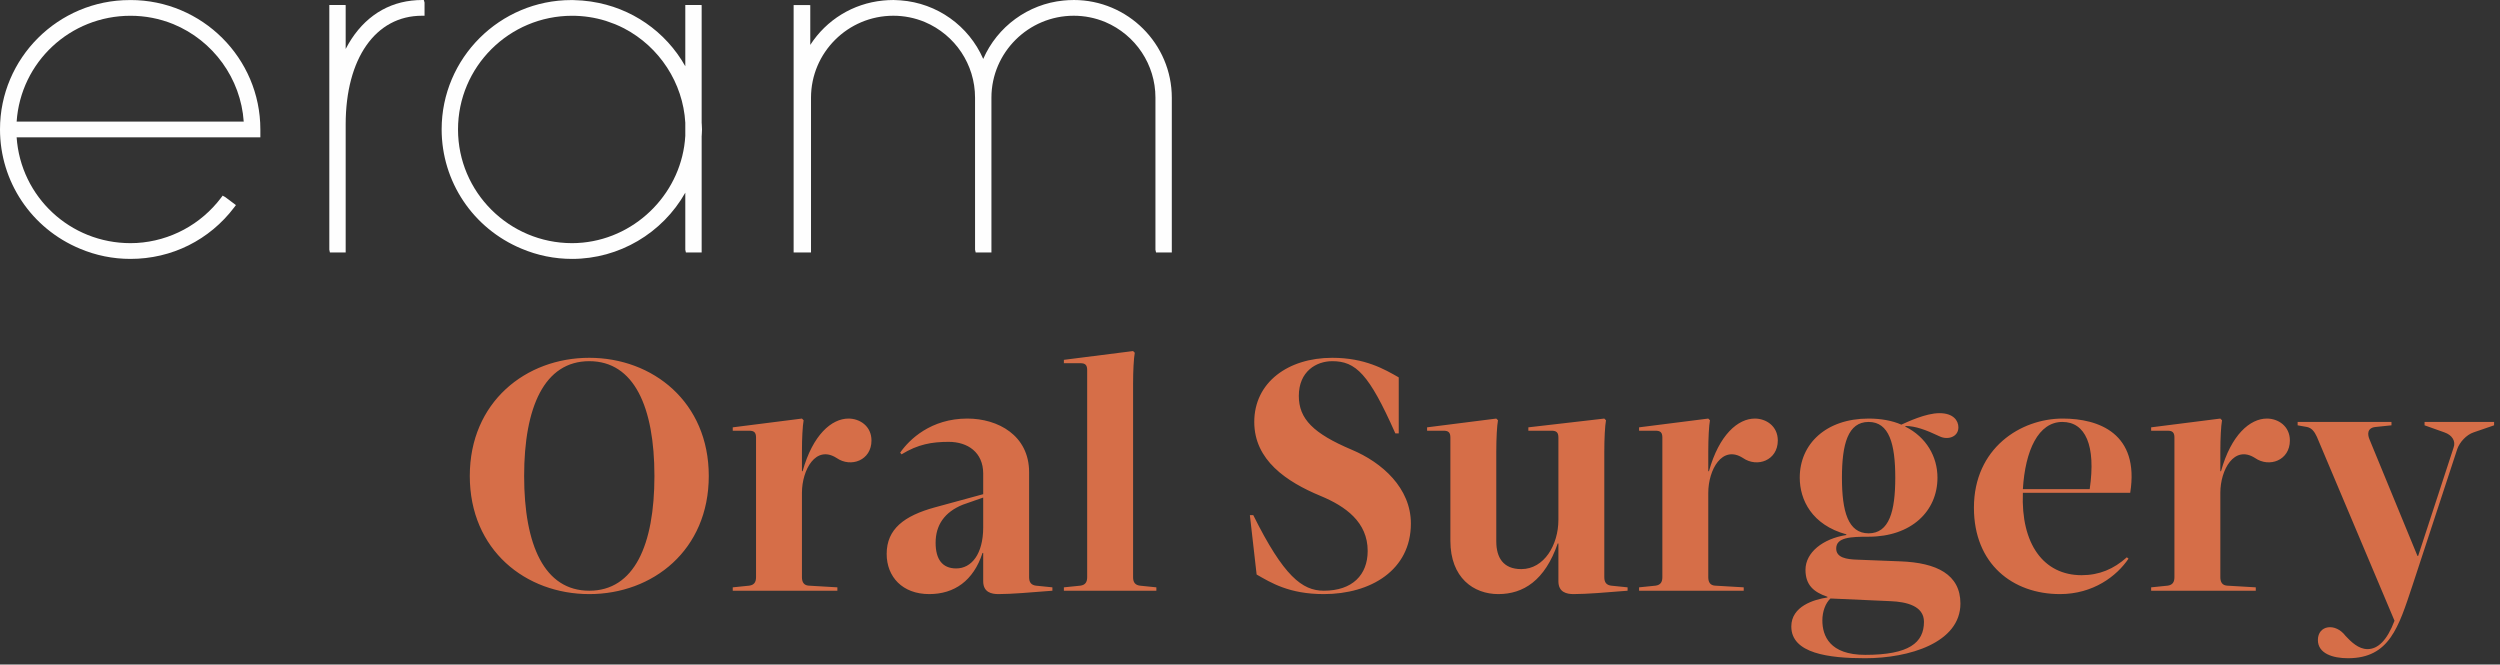 <?xml version="1.0" encoding="UTF-8"?>
<svg width="237px" height="63px" viewBox="0 0 237 63" version="1.1" xmlns="http://www.w3.org/2000/svg" xmlns:xlink="http://www.w3.org/1999/xlink">
    <rect x="0" y="0" width="237" height="63" fill="#333333" stroke="none"/>
    <!-- Generator: Sketch 57.1 (83088) - https://sketch.com -->
    <title>Group</title>
    <desc>Created with Sketch.</desc>
    <g id="Page-1" stroke="none" stroke-width="1" fill="none" fill-rule="evenodd">
        <g id="Group" transform="translate(-0, 0)" fill-rule="nonzero">
            <path d="M54.236,1.495 C48.272,1.495 43.42,6.33 43.42,12.273 C43.42,18.216 48.272,23.051 54.236,23.051 C54.554,23.051 54.888,23.035 55.257,22.999 C60.491,22.476 64.666,18.127 64.966,12.881 L64.966,11.629 C64.75,7.875 62.526,4.444 59.162,2.689 C58.876,2.542 58.596,2.414 58.31,2.295 C58.116,2.217 57.917,2.146 57.716,2.078 C57.716,2.078 57.472,1.99 57.411,1.971 C56.383,1.655 55.314,1.495 54.236,1.495 M54.236,24.544 C52.574,24.544 50.959,24.217 49.437,23.573 C44.84,21.657 41.868,17.217 41.868,12.262 C41.868,5.504 47.386,0.006 54.168,0.006 L54.236,0.003 C54.326,0.003 54.414,0.009 54.502,0.015 L54.741,0.027 C54.893,0.033 55.044,0.039 55.194,0.051 C55.455,0.071 55.714,0.102 55.972,0.139 L56.067,0.154 C59.852,0.72 63.111,2.982 64.966,6.28 L64.966,0.471 L66.435,0.471 L66.435,0.482 L66.517,0.482 L66.517,11.634 L66.53,11.817 C66.54,11.968 66.55,12.12 66.55,12.273 C66.55,12.427 66.54,12.578 66.53,12.729 L66.517,12.926 L66.517,23.931 L65.02,23.931 L65.02,23.92 L64.966,23.676 L64.966,18.266 C62.798,22.11 58.69,24.544 54.236,24.544" id="Fill-35" fill="#FEFEFE"></path>
            <path d="M23.105,11.527 C22.828,7.461 20.229,3.851 16.425,2.284 C15.133,1.76 13.768,1.495 12.368,1.495 C6.655,1.495 1.964,5.881 1.577,11.527 L23.105,11.527 Z M12.368,24.544 C10.706,24.544 9.092,24.217 7.571,23.573 C2.972,21.657 0,17.218 0,12.262 C0,5.504 5.518,0.006 12.299,0.006 L12.368,0.003 C19.158,0.003 24.682,5.507 24.682,12.273 L24.682,13.019 L1.577,13.019 C1.964,18.665 6.655,23.051 12.368,23.051 C12.57,23.051 12.77,23.045 12.969,23.034 C16.134,22.845 19.049,21.279 20.964,18.739 L21.111,18.543 L21.147,18.57 L21.364,18.692 L22.366,19.442 L22.219,19.638 C19.867,22.755 16.277,24.544 12.368,24.544 L12.368,24.544 Z" id="Fill-37" fill="#FEFEFE"></path>
            <path d="M75.345,23.935 L75.345,23.931 L75.236,23.931 L75.236,0.481 L76.734,0.481 L76.734,0.486 L76.814,0.486 L76.814,4.258 C78.344,1.884 80.858,0.333 83.701,0.053 L83.768,0.046 C84.049,0.02 84.331,0.003 84.618,0.003 L84.686,0 C84.841,0 84.995,0.01 85.148,0.021 L85.387,0.035 C88.834,0.293 91.842,2.447 93.209,5.587 C94.544,2.523 97.468,0.375 100.818,0.051 C101.137,0.02 101.426,0.003 101.72,0.003 L101.788,0 C106.916,0 111.088,4.157 111.088,9.267 L111.087,23.931 L109.59,23.931 L109.59,23.92 L109.536,23.676 L109.536,9.256 C109.536,6.128 107.666,3.313 104.771,2.085 C103.821,1.692 102.817,1.492 101.788,1.492 C97.498,1.492 93.998,4.971 93.987,9.247 L93.988,23.931 L92.491,23.931 L92.491,23.92 L92.436,23.676 L92.434,9.257 C92.434,6.128 90.564,3.314 87.669,2.086 C86.72,1.692 85.716,1.492 84.686,1.492 C80.384,1.492 76.883,4.98 76.883,9.267 L76.883,23.931 L76.569,23.935 L75.345,23.935 Z" id="Fill-39" fill="#FEFEFE"></path>
            <path d="M31.273,23.931 L31.273,23.92 L31.219,23.676 L31.219,0.471 L32.687,0.471 L32.687,0.482 L32.77,0.482 L32.77,4.642 C34.147,1.976 36.332,0.362 39.017,0.06 C39.394,0.019 39.669,0.003 39.934,0.003 L40.178,0.003 L40.247,0.244 L40.247,1.492 L40.002,1.492 C35.609,1.492 32.77,5.536 32.77,11.794 L32.77,23.931 L31.273,23.931 Z" id="Fill-41" fill="#FEFEFE"></path>
            <path d="M44.536,45.12 C44.536,38.112 49.848,33.92 55.864,33.92 C61.88,33.92 67.192,38.112 67.192,45.12 C67.192,52.16 61.88,56.32 55.864,56.32 C49.848,56.32 44.536,52.16 44.536,45.12 Z M49.688,45.12 C49.688,51.68 51.608,56 55.864,56 C60.12,56 62.04,51.68 62.04,45.12 C62.04,38.592 60.12,34.24 55.864,34.24 C51.608,34.24 49.688,38.592 49.688,45.12 Z M76.024,44.672 L76.088,44.672 C77.048,41.216 78.84,39.68 80.44,39.68 C81.496,39.68 82.616,40.384 82.616,41.76 C82.616,43.648 80.664,44.352 79.32,43.424 C77.336,42.144 76.024,44.544 76.024,46.72 L76.024,54.72 C76.024,55.2 76.216,55.488 76.664,55.52 L79.384,55.68 L79.384,56 L69.464,56 L69.464,55.68 L71.032,55.52 C71.48,55.456 71.672,55.2 71.672,54.72 L71.672,41.472 C71.672,40.992 71.48,40.832 71.032,40.832 L69.464,40.832 L69.464,40.512 L76.024,39.68 L76.184,39.84 C76.088,40.384 76.024,41.536 76.024,42.816 L76.024,44.672 Z M93.208,49.984 L93.208,47.168 L91.288,47.84 C89.528,48.544 88.696,49.792 88.696,51.456 C88.696,53.024 89.336,53.888 90.648,53.888 C92.088,53.888 93.208,52.544 93.208,49.984 Z M97.56,44.768 L97.56,54.72 C97.56,55.2 97.752,55.456 98.2,55.52 L99.768,55.68 L99.768,56 C97.72,56.16 95.896,56.32 94.648,56.32 C94.008,56.32 93.208,56.16 93.208,55.104 L93.208,52.416 L93.144,52.416 C92.28,55.072 90.456,56.32 88.088,56.32 C85.56,56.32 84.056,54.688 84.056,52.512 C84.056,50.144 85.72,48.896 88.632,48.096 L93.208,46.848 L93.208,44.896 C93.208,42.88 91.736,41.888 89.944,41.888 C88.344,41.888 87.032,42.112 85.464,43.072 L85.336,42.912 C86.2,41.664 88.248,39.68 91.704,39.68 C94.616,39.68 97.56,41.28 97.56,44.768 Z M107.416,36.416 L107.416,54.72 C107.416,55.2 107.608,55.456 108.056,55.52 L109.624,55.68 L109.624,56 L100.856,56 L100.856,55.68 L102.424,55.52 C102.872,55.456 103.064,55.2 103.064,54.72 L103.064,35.072 C103.064,34.592 102.872,34.432 102.424,34.432 L100.856,34.432 L100.856,34.112 L107.416,33.28 L107.576,33.44 C107.48,33.984 107.416,35.136 107.416,36.416 Z M125.496,56.32 C122.2,56.32 120.472,55.232 119.128,54.464 L118.488,48.832 L118.808,48.832 C121.688,54.624 123.448,56 125.496,56 C128.216,56 129.656,54.496 129.656,52.224 C129.656,49.504 127.576,48 125.176,47.008 C121.944,45.664 118.904,43.616 118.904,40 C118.904,36.256 122.104,33.92 126.296,33.92 C129.4,33.92 131.256,35.008 132.6,35.776 L132.6,41.088 L132.28,41.088 C129.784,35.456 128.536,34.24 126.296,34.24 C124.792,34.24 123.128,35.2 123.128,37.536 C123.128,39.712 124.504,41.088 128.12,42.624 C131.032,43.84 133.752,46.272 133.752,49.632 C133.752,54.048 129.944,56.32 125.496,56.32 Z M137.496,51.264 L137.496,41.472 C137.496,40.992 137.304,40.832 136.856,40.832 L135.288,40.832 L135.288,40.512 L141.848,39.68 L142.008,39.84 C141.912,40.384 141.848,41.536 141.848,42.816 L141.848,51.328 C141.848,52.832 142.488,53.952 144.216,53.952 C146.392,53.952 147.736,51.648 147.736,49.28 L147.736,41.472 C147.736,40.992 147.544,40.832 147.096,40.832 L144.888,40.832 L144.888,40.512 L152.088,39.68 L152.248,39.84 C152.152,40.384 152.088,41.536 152.088,42.816 L152.088,54.72 C152.088,55.2 152.28,55.456 152.728,55.52 L154.296,55.68 L154.296,56 C152.344,56.16 150.392,56.32 149.176,56.32 C148.536,56.32 147.736,56.16 147.736,55.104 L147.736,51.52 L147.672,51.52 C146.456,55.04 144.408,56.32 142.04,56.32 C139.704,56.32 137.496,54.784 137.496,51.264 Z M161.944,44.672 L162.008,44.672 C162.968,41.216 164.76,39.68 166.36,39.68 C167.416,39.68 168.536,40.384 168.536,41.76 C168.536,43.648 166.584,44.352 165.24,43.424 C163.256,42.144 161.944,44.544 161.944,46.72 L161.944,54.72 C161.944,55.2 162.136,55.488 162.584,55.52 L165.304,55.68 L165.304,56 L155.384,56 L155.384,55.68 L156.952,55.52 C157.4,55.456 157.592,55.2 157.592,54.72 L157.592,41.472 C157.592,40.992 157.4,40.832 156.952,40.832 L155.384,40.832 L155.384,40.512 L161.944,39.68 L162.104,39.84 C162.008,40.384 161.944,41.536 161.944,42.816 L161.944,44.672 Z M179.256,56.992 L173.528,56.736 C173.048,57.184 172.76,57.984 172.76,58.816 C172.76,60.256 173.432,62.08 176.824,62.08 C180.984,62.08 182.392,60.928 182.392,58.944 C182.392,57.44 180.728,57.056 179.256,56.992 Z M175.032,50.72 L175.032,50.656 C171.768,49.76 170.616,47.392 170.616,45.28 C170.616,42.08 173.112,39.68 177.144,39.68 C178.296,39.68 179.384,39.872 180.248,40.256 C180.824,40 182.552,39.168 183.864,39.168 C185.176,39.168 185.656,39.872 185.656,40.512 C185.656,41.44 184.632,41.728 183.896,41.376 C182.552,40.736 181.56,40.384 180.632,40.384 L180.632,40.448 C182.616,41.44 183.672,43.296 183.672,45.28 C183.672,48.48 181.176,50.88 177.144,50.88 C175.416,50.88 174.072,50.944 174.072,52 C174.072,52.864 175.032,53.024 176.056,53.056 L180.152,53.216 C183.608,53.344 185.848,54.464 185.848,57.216 C185.848,60.928 180.984,62.4 176.824,62.4 C173.368,62.4 169.816,61.952 169.816,59.392 C169.816,57.472 171.96,56.832 173.24,56.64 L173.24,56.576 C171.928,56.128 171.16,55.456 171.16,54.016 C171.16,52.384 172.792,51.072 175.032,50.72 Z M177.144,50.56 C179.096,50.56 179.672,48.48 179.672,45.28 C179.672,42.08 179.096,40 177.144,40 C175.192,40 174.616,42.08 174.616,45.28 C174.616,48.48 175.192,50.56 177.144,50.56 Z M195.512,40 C193.24,40 191.992,42.688 191.768,46.368 L198.104,46.368 C198.712,42.208 197.688,40 195.512,40 Z M201.944,46.72 L191.768,46.72 C191.576,51.552 193.72,54.528 197.336,54.528 C199,54.528 200.376,53.952 201.624,52.832 L201.784,52.96 C200.664,54.624 198.424,56.32 195.288,56.32 C190.808,56.32 187.128,53.472 187.128,48.128 C187.128,42.496 191.544,39.68 195.544,39.68 C198.968,39.68 202.84,41.088 201.944,46.72 Z M210.488,44.672 L210.552,44.672 C211.512,41.216 213.304,39.68 214.904,39.68 C215.96,39.68 217.08,40.384 217.08,41.76 C217.08,43.648 215.128,44.352 213.784,43.424 C211.8,42.144 210.488,44.544 210.488,46.72 L210.488,54.72 C210.488,55.2 210.68,55.488 211.128,55.52 L213.848,55.68 L213.848,56 L203.928,56 L203.928,55.68 L205.496,55.52 C205.944,55.456 206.136,55.2 206.136,54.72 L206.136,41.472 C206.136,40.992 205.944,40.832 205.496,40.832 L203.928,40.832 L203.928,40.512 L210.488,39.68 L210.648,39.84 C210.552,40.384 210.488,41.536 210.488,42.816 L210.488,44.672 Z M227,58.848 L219.64,41.408 C219.416,40.928 219.16,40.576 218.712,40.48 L217.816,40.32 L217.816,40 L226.712,40 L226.712,40.32 L225.176,40.48 C224.376,40.576 224.44,41.216 224.632,41.664 L229.176,52.704 L229.24,52.704 L232.6,42.432 C232.824,41.824 232.472,41.248 231.736,40.992 L229.848,40.32 L229.848,40 L236.44,40 L236.44,40.32 L234.488,40.992 C233.816,41.216 233.176,41.92 232.952,42.56 L228.696,55.52 C227.384,59.456 226.52,62.4 222.584,62.4 C221.144,62.4 219.736,61.952 219.736,60.672 C219.736,59.264 221.4,59.008 222.36,60.288 C222.872,60.832 223.576,61.536 224.44,61.536 C225.432,61.536 226.296,60.704 227,58.848 Z" id="OralSurgery" fill="#D66E48"></path>
        </g>
    </g>
</svg>